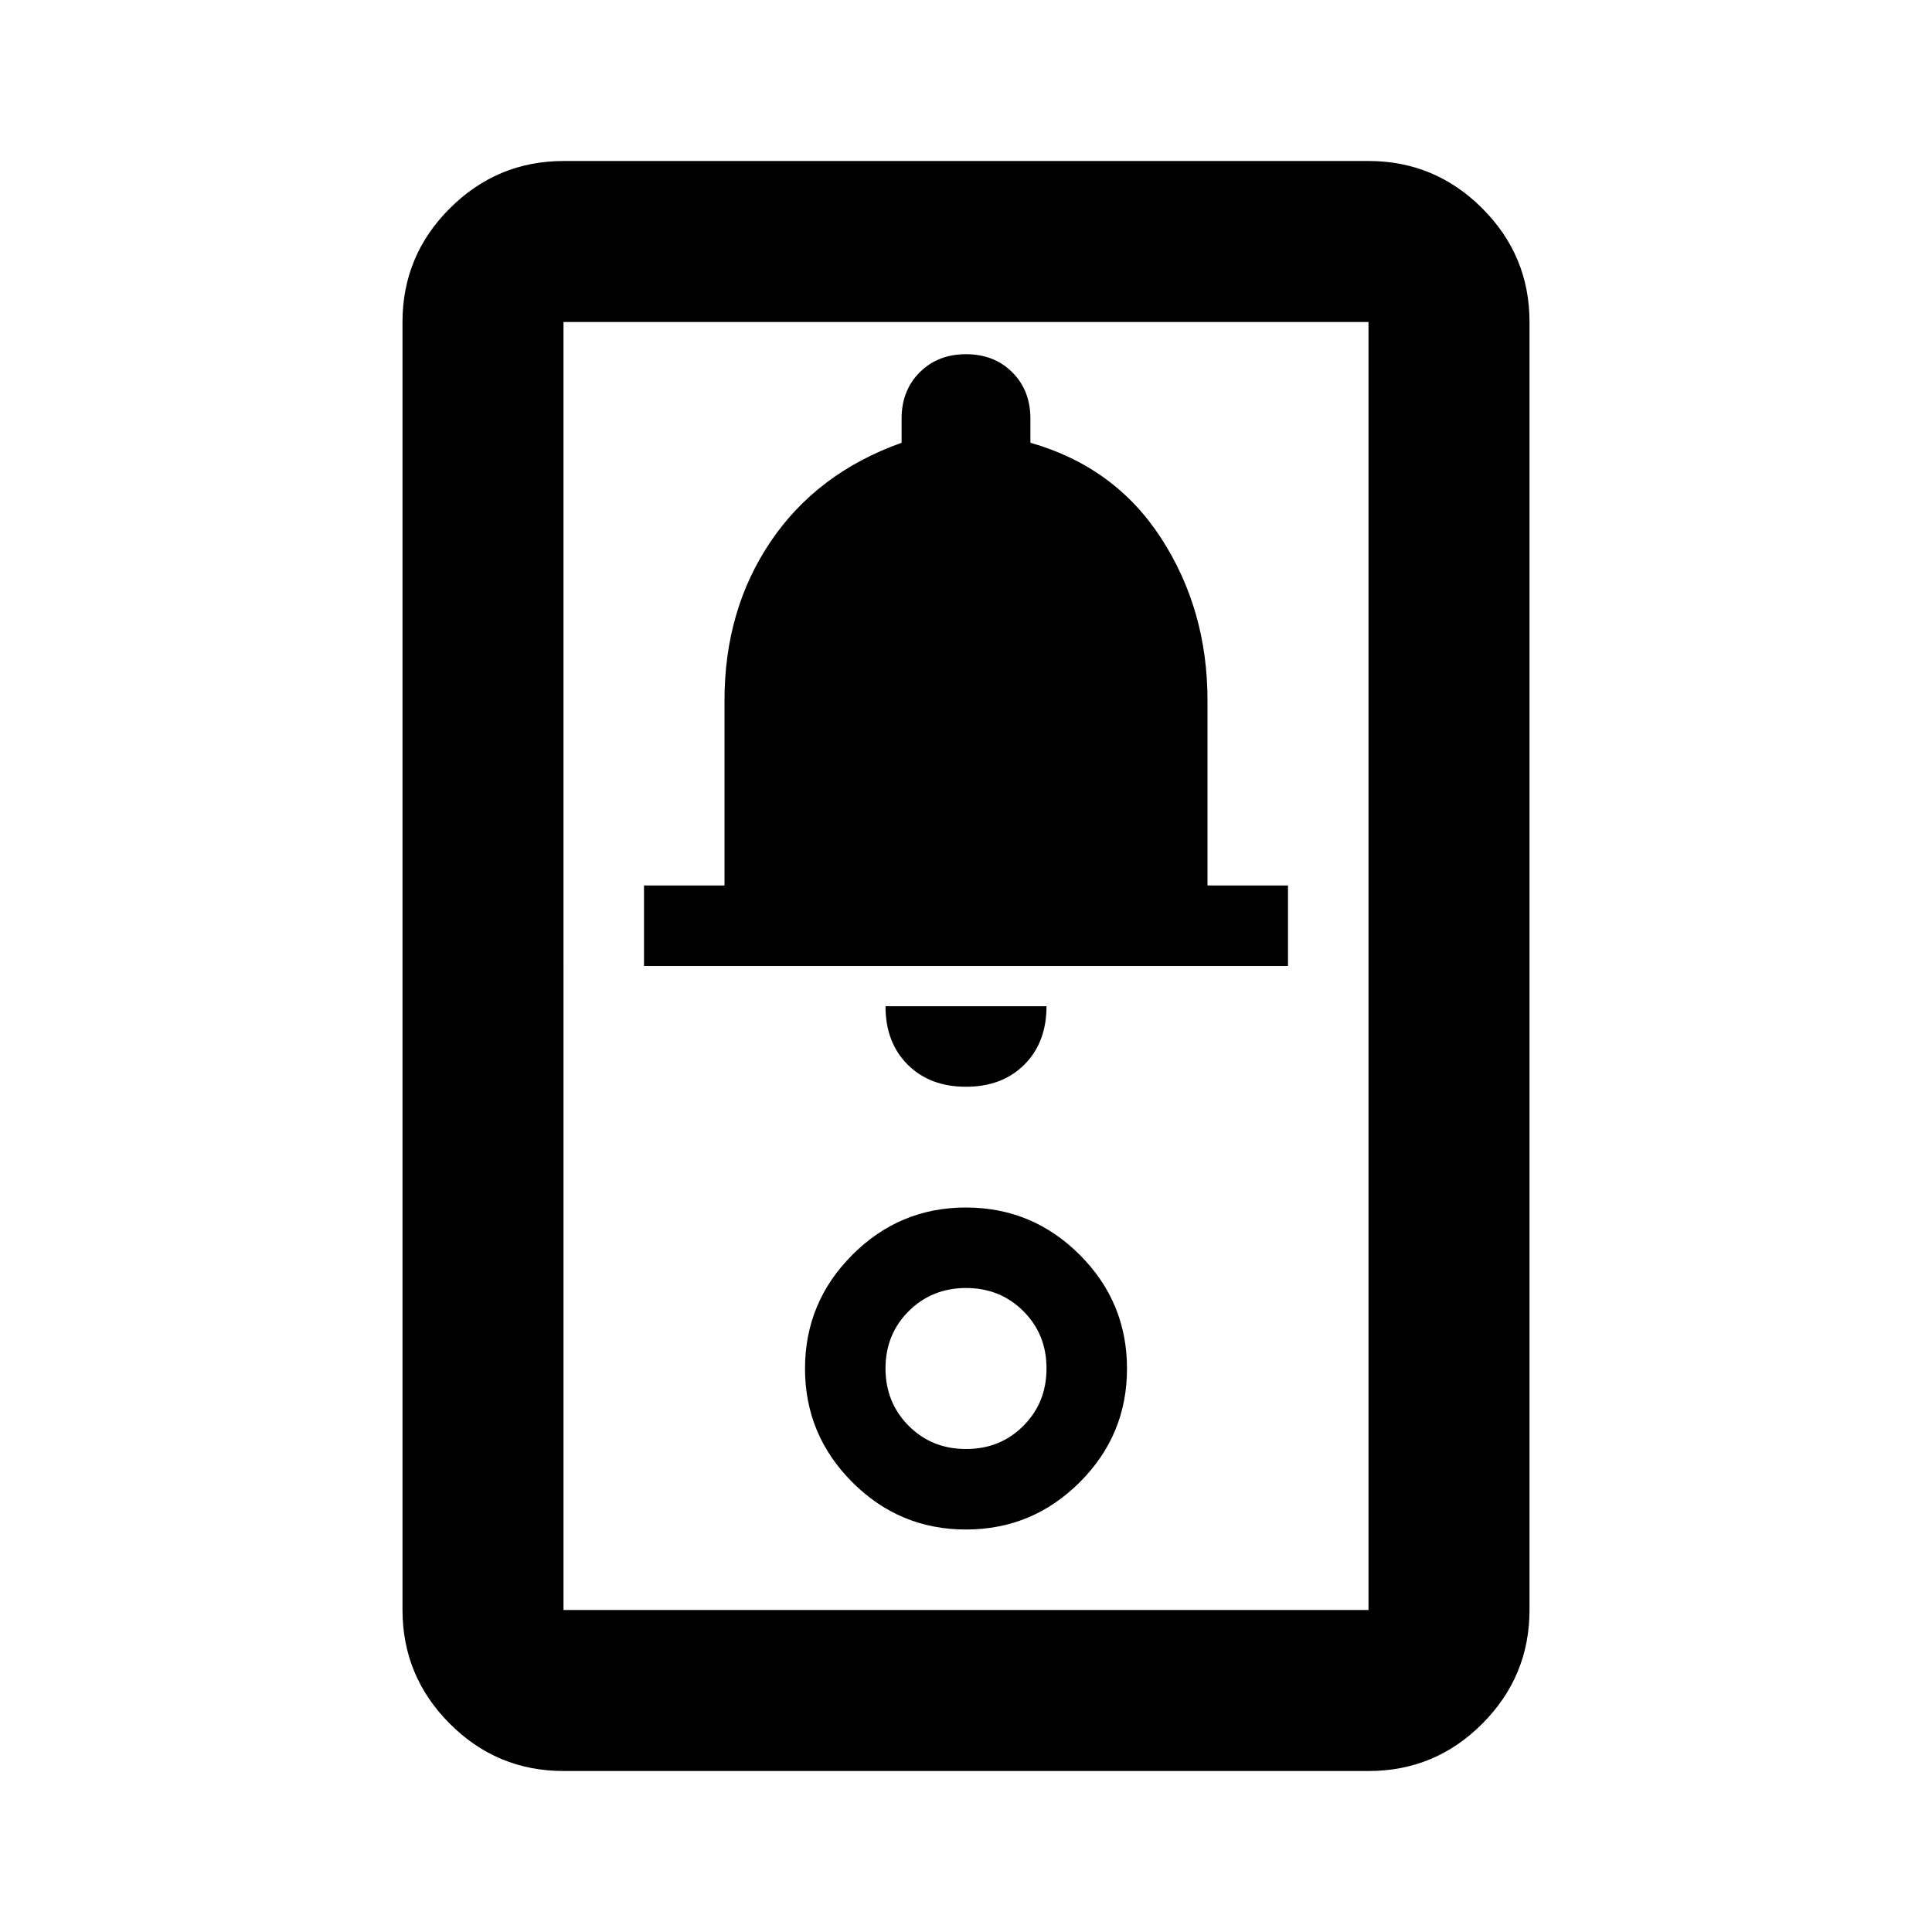 <svg xmlns="http://www.w3.org/2000/svg" width="1em" height="1em" viewBox="0 0 24 24"><path fill="currentColor" d="M7 22q-.825 0-1.412-.587T5 20V4q0-.825.588-1.412T7 2h10q.825 0 1.413.588T19 4v16q0 .825-.587 1.413T17 22zm0-2h10V4H7zm5-1q.825 0 1.413-.587T14 17q0-.825-.587-1.412T12 15q-.825 0-1.412.588T10 17q0 .825.588 1.413T12 19m0-1q-.425 0-.712-.288T11 17q0-.425.288-.712T12 16q.425 0 .713.288T13 17q0 .425-.288.713T12 18m0-4.5q.45 0 .725-.275T13 12.5h-2q0 .45.275.725T12 13.5M8 12h8v-1h-1V8.7q0-1.125-.575-2.013T12.8 5.5v-.3q0-.35-.225-.575T12 4.4q-.35 0-.575.225T11.2 5.2v.3q-1.05.375-1.625 1.225T9 8.7V11H8zm-1 8V4z"/></svg>